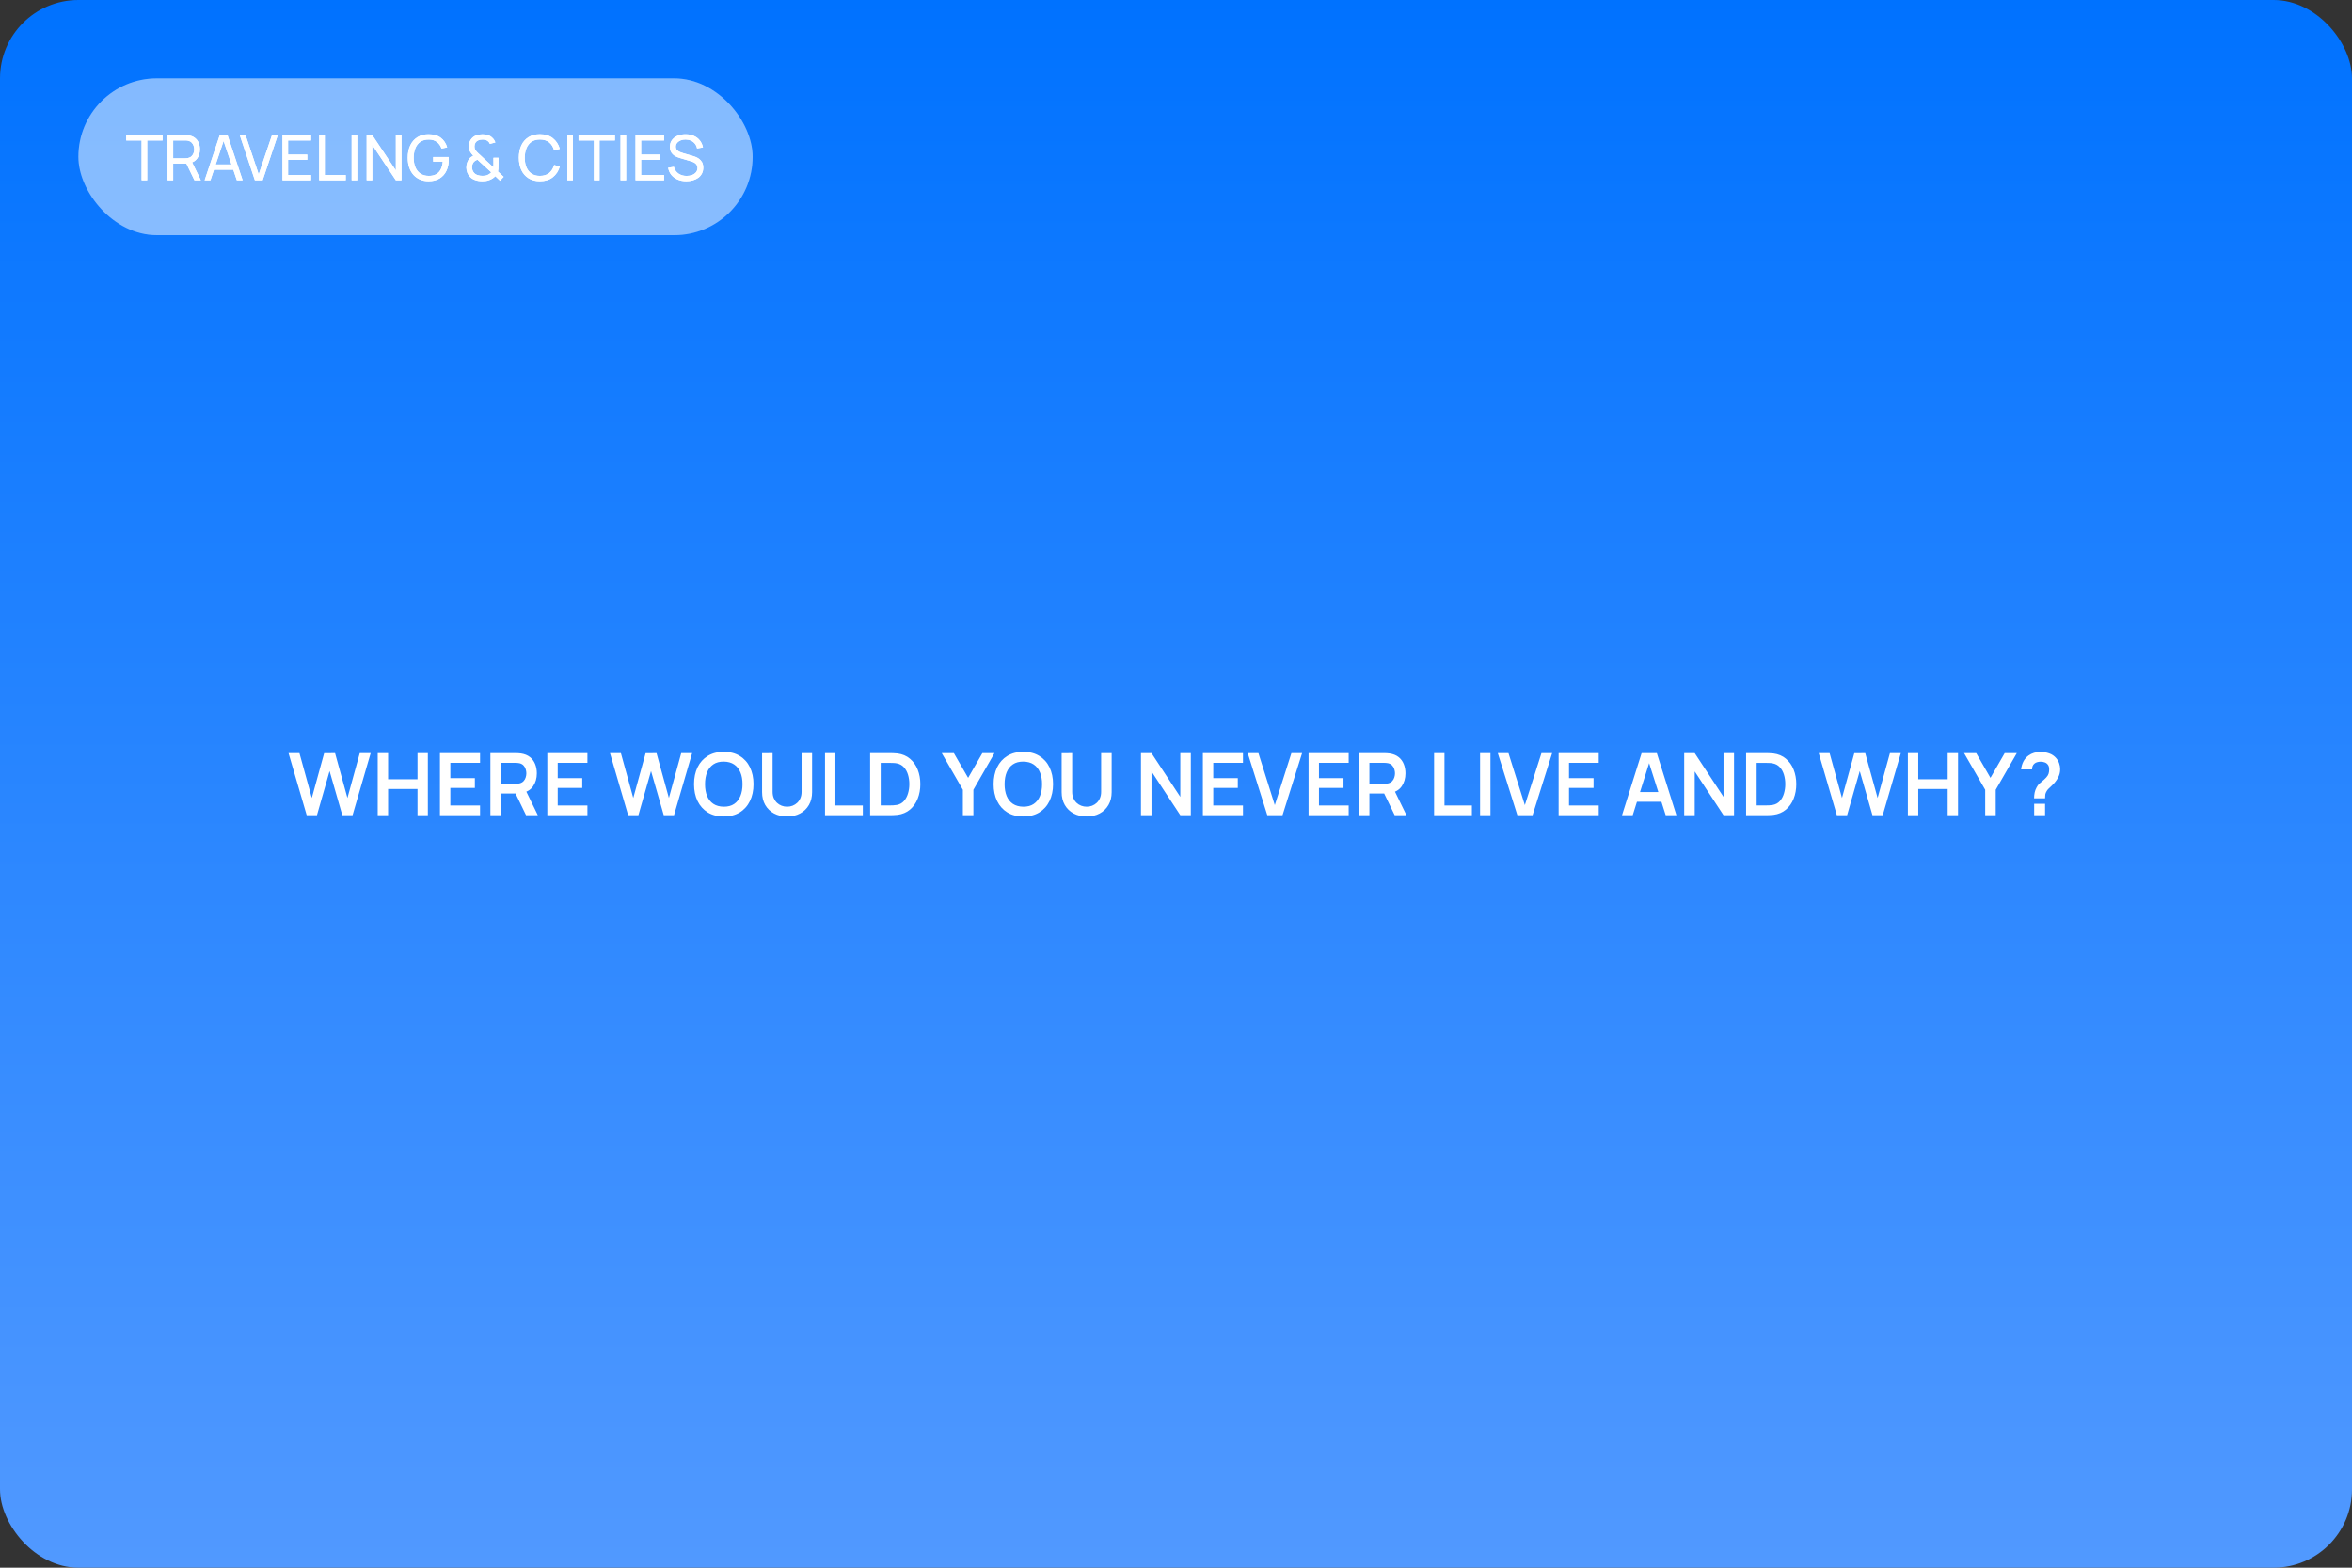 <?xml version="1.0" encoding="UTF-8"?> <svg xmlns="http://www.w3.org/2000/svg" width="600" height="400" viewBox="0 0 600 400" fill="none"><rect x="0" y="0" width="600" height="400" fill="#333333" stroke="none"/> <rect width="600" height="400" rx="20" fill="url(#paint0_linear_131_204)"></rect> <path d="M78.235 208L73.604 192.16H76.387L79.544 203.6L82.69 192.182L85.473 192.16L88.63 203.6L91.776 192.16H94.559L89.939 208H87.321L84.076 196.736L80.853 208H78.235ZM96.353 208V192.16H99.004V198.826H106.506V192.16H109.146V208H106.506V201.312H99.004V208H96.353ZM112.23 208V192.16H122.46V194.646H114.881V198.551H121.14V201.037H114.881V205.514H122.46V208H112.23ZM125.1 208V192.16H131.645C131.799 192.16 131.997 192.167 132.239 192.182C132.481 192.189 132.704 192.211 132.91 192.248C133.826 192.387 134.582 192.692 135.176 193.161C135.777 193.63 136.221 194.224 136.507 194.943C136.8 195.654 136.947 196.446 136.947 197.319C136.947 198.61 136.62 199.721 135.968 200.652C135.315 201.576 134.314 202.148 132.965 202.368L131.832 202.467H127.751V208H125.1ZM134.197 208L131.073 201.554L133.768 200.96L137.2 208H134.197ZM127.751 199.992H131.535C131.681 199.992 131.846 199.985 132.03 199.97C132.213 199.955 132.382 199.926 132.536 199.882C132.976 199.772 133.32 199.578 133.57 199.299C133.826 199.02 134.006 198.705 134.109 198.353C134.219 198.001 134.274 197.656 134.274 197.319C134.274 196.982 134.219 196.637 134.109 196.285C134.006 195.926 133.826 195.607 133.57 195.328C133.32 195.049 132.976 194.855 132.536 194.745C132.382 194.701 132.213 194.675 132.03 194.668C131.846 194.653 131.681 194.646 131.535 194.646H127.751V199.992ZM139.623 208V192.16H149.853V194.646H142.274V198.551H148.533V201.037H142.274V205.514H149.853V208H139.623ZM160.24 208L155.609 192.16H158.392L161.549 203.6L164.695 192.182L167.478 192.16L170.635 203.6L173.781 192.16H176.564L171.944 208H169.326L166.081 196.736L162.858 208H160.24ZM184.629 208.33C183.045 208.33 181.688 207.985 180.559 207.296C179.429 206.599 178.56 205.631 177.952 204.392C177.35 203.153 177.05 201.715 177.05 200.08C177.05 198.445 177.35 197.007 177.952 195.768C178.56 194.529 179.429 193.564 180.559 192.875C181.688 192.178 183.045 191.83 184.629 191.83C186.213 191.83 187.569 192.178 188.699 192.875C189.835 193.564 190.704 194.529 191.306 195.768C191.914 197.007 192.219 198.445 192.219 200.08C192.219 201.715 191.914 203.153 191.306 204.392C190.704 205.631 189.835 206.599 188.699 207.296C187.569 207.985 186.213 208.33 184.629 208.33ZM184.629 205.833C185.692 205.84 186.576 205.606 187.28 205.129C187.991 204.652 188.523 203.981 188.875 203.116C189.234 202.251 189.414 201.239 189.414 200.08C189.414 198.921 189.234 197.917 188.875 197.066C188.523 196.208 187.991 195.541 187.28 195.064C186.576 194.587 185.692 194.342 184.629 194.327C183.565 194.32 182.682 194.554 181.978 195.031C181.274 195.508 180.742 196.179 180.383 197.044C180.031 197.909 179.855 198.921 179.855 200.08C179.855 201.239 180.031 202.247 180.383 203.105C180.735 203.956 181.263 204.619 181.967 205.096C182.678 205.573 183.565 205.818 184.629 205.833ZM200.788 208.33C199.527 208.33 198.416 208.073 197.455 207.56C196.502 207.047 195.754 206.324 195.211 205.393C194.676 204.462 194.408 203.369 194.408 202.115V192.182L197.092 192.16V202.049C197.092 202.643 197.191 203.175 197.389 203.644C197.594 204.113 197.869 204.513 198.214 204.843C198.559 205.166 198.955 205.411 199.402 205.58C199.849 205.749 200.311 205.833 200.788 205.833C201.279 205.833 201.745 205.749 202.185 205.58C202.632 205.404 203.028 205.155 203.373 204.832C203.718 204.502 203.989 204.102 204.187 203.633C204.385 203.164 204.484 202.636 204.484 202.049V192.16H207.168V202.115C207.168 203.369 206.897 204.462 206.354 205.393C205.819 206.324 205.071 207.047 204.11 207.56C203.157 208.073 202.049 208.33 200.788 208.33ZM210.462 208V192.16H213.113V205.514H220.109V208H210.462ZM221.973 208V192.16H227.022C227.154 192.16 227.414 192.164 227.803 192.171C228.199 192.178 228.58 192.204 228.947 192.248C230.201 192.409 231.26 192.857 232.126 193.59C232.998 194.316 233.658 195.244 234.106 196.373C234.553 197.502 234.777 198.738 234.777 200.08C234.777 201.422 234.553 202.658 234.106 203.787C233.658 204.916 232.998 205.848 232.126 206.581C231.26 207.307 230.201 207.751 228.947 207.912C228.587 207.956 228.21 207.982 227.814 207.989C227.418 207.996 227.154 208 227.022 208H221.973ZM224.668 205.503H227.022C227.242 205.503 227.52 205.496 227.858 205.481C228.202 205.466 228.507 205.433 228.771 205.382C229.519 205.243 230.127 204.909 230.597 204.381C231.066 203.853 231.411 203.211 231.631 202.456C231.858 201.701 231.972 200.909 231.972 200.08C231.972 199.222 231.858 198.415 231.631 197.66C231.403 196.905 231.051 196.27 230.575 195.757C230.105 195.244 229.504 194.917 228.771 194.778C228.507 194.719 228.202 194.686 227.858 194.679C227.52 194.664 227.242 194.657 227.022 194.657H224.668V205.503ZM245.631 208V201.51L240.241 192.16H243.332L246.973 198.474L250.603 192.16H253.694L248.315 201.51V208H245.631ZM261.049 208.33C259.465 208.33 258.108 207.985 256.979 207.296C255.849 206.599 254.98 205.631 254.372 204.392C253.77 203.153 253.47 201.715 253.47 200.08C253.47 198.445 253.77 197.007 254.372 195.768C254.98 194.529 255.849 193.564 256.979 192.875C258.108 192.178 259.465 191.83 261.049 191.83C262.633 191.83 263.989 192.178 265.119 192.875C266.255 193.564 267.124 194.529 267.726 195.768C268.334 197.007 268.639 198.445 268.639 200.08C268.639 201.715 268.334 203.153 267.726 204.392C267.124 205.631 266.255 206.599 265.119 207.296C263.989 207.985 262.633 208.33 261.049 208.33ZM261.049 205.833C262.112 205.84 262.996 205.606 263.7 205.129C264.411 204.652 264.943 203.981 265.295 203.116C265.654 202.251 265.834 201.239 265.834 200.08C265.834 198.921 265.654 197.917 265.295 197.066C264.943 196.208 264.411 195.541 263.7 195.064C262.996 194.587 262.112 194.342 261.049 194.327C259.985 194.32 259.102 194.554 258.398 195.031C257.694 195.508 257.162 196.179 256.803 197.044C256.451 197.909 256.275 198.921 256.275 200.08C256.275 201.239 256.451 202.247 256.803 203.105C257.155 203.956 257.683 204.619 258.387 205.096C259.098 205.573 259.985 205.818 261.049 205.833ZM277.208 208.33C275.947 208.33 274.836 208.073 273.875 207.56C272.922 207.047 272.174 206.324 271.631 205.393C271.096 204.462 270.828 203.369 270.828 202.115V192.182L273.512 192.16V202.049C273.512 202.643 273.611 203.175 273.809 203.644C274.014 204.113 274.289 204.513 274.634 204.843C274.979 205.166 275.375 205.411 275.822 205.58C276.269 205.749 276.731 205.833 277.208 205.833C277.699 205.833 278.165 205.749 278.605 205.58C279.052 205.404 279.448 205.155 279.793 204.832C280.138 204.502 280.409 204.102 280.607 203.633C280.805 203.164 280.904 202.636 280.904 202.049V192.16H283.588V202.115C283.588 203.369 283.317 204.462 282.774 205.393C282.239 206.324 281.491 207.047 280.53 207.56C279.577 208.073 278.469 208.33 277.208 208.33ZM291.066 208V192.16H293.75L301.098 203.325V192.16H303.782V208H301.098L293.75 196.835V208H291.066ZM306.857 208V192.16H317.087V194.646H309.508V198.551H315.767V201.037H309.508V205.514H317.087V208H306.857ZM323.291 208L318.297 192.16H321.025L325.205 205.426L329.44 192.16H332.168L327.174 208H323.291ZM333.82 208V192.16H344.05V194.646H336.471V198.551H342.73V201.037H336.471V205.514H344.05V208H333.82ZM346.689 208V192.16H353.234C353.388 192.16 353.586 192.167 353.828 192.182C354.07 192.189 354.294 192.211 354.499 192.248C355.416 192.387 356.171 192.692 356.765 193.161C357.367 193.63 357.81 194.224 358.096 194.943C358.39 195.654 358.536 196.446 358.536 197.319C358.536 198.61 358.21 199.721 357.557 200.652C356.905 201.576 355.904 202.148 354.554 202.368L353.421 202.467H349.34V208H346.689ZM355.786 208L352.662 201.554L355.357 200.96L358.789 208H355.786ZM349.34 199.992H353.124C353.271 199.992 353.436 199.985 353.619 199.97C353.803 199.955 353.971 199.926 354.125 199.882C354.565 199.772 354.91 199.578 355.159 199.299C355.416 199.02 355.596 198.705 355.698 198.353C355.808 198.001 355.863 197.656 355.863 197.319C355.863 196.982 355.808 196.637 355.698 196.285C355.596 195.926 355.416 195.607 355.159 195.328C354.91 195.049 354.565 194.855 354.125 194.745C353.971 194.701 353.803 194.675 353.619 194.668C353.436 194.653 353.271 194.646 353.124 194.646H349.34V199.992ZM365.837 208V192.16H368.488V205.514H375.484V208H365.837ZM377.568 208V192.16H380.219V208H377.568ZM387.078 208L382.084 192.16H384.812L388.992 205.426L393.227 192.16H395.955L390.961 208H387.078ZM397.607 208V192.16H407.837V194.646H400.258V198.551H406.517V201.037H400.258V205.514H407.837V208H397.607ZM413.781 208L418.775 192.16H422.658L427.652 208H424.924L420.392 193.788H420.986L416.509 208H413.781ZM416.564 204.568V202.093H424.88V204.568H416.564ZM429.641 208V192.16H432.325L439.673 203.325V192.16H442.357V208H439.673L432.325 196.835V208H429.641ZM445.432 208V192.16H450.481C450.613 192.16 450.873 192.164 451.262 192.171C451.658 192.178 452.039 192.204 452.406 192.248C453.66 192.409 454.719 192.857 455.585 193.59C456.457 194.316 457.117 195.244 457.565 196.373C458.012 197.502 458.236 198.738 458.236 200.08C458.236 201.422 458.012 202.658 457.565 203.787C457.117 204.916 456.457 205.848 455.585 206.581C454.719 207.307 453.66 207.751 452.406 207.912C452.046 207.956 451.669 207.982 451.273 207.989C450.877 207.996 450.613 208 450.481 208H445.432ZM448.127 205.503H450.481C450.701 205.503 450.979 205.496 451.317 205.481C451.661 205.466 451.966 205.433 452.23 205.382C452.978 205.243 453.586 204.909 454.056 204.381C454.525 203.853 454.87 203.211 455.09 202.456C455.317 201.701 455.431 200.909 455.431 200.08C455.431 199.222 455.317 198.415 455.09 197.66C454.862 196.905 454.51 196.27 454.034 195.757C453.564 195.244 452.963 194.917 452.23 194.778C451.966 194.719 451.661 194.686 451.317 194.679C450.979 194.664 450.701 194.657 450.481 194.657H448.127V205.503ZM468.584 208L463.953 192.16H466.736L469.893 203.6L473.039 192.182L475.822 192.16L478.979 203.6L482.125 192.16H484.908L480.288 208H477.67L474.425 196.736L471.202 208H468.584ZM486.703 208V192.16H489.354V198.826H496.856V192.16H499.496V208H496.856V201.312H489.354V208H486.703ZM506.43 208V201.51L501.04 192.16H504.131L507.772 198.474L511.402 192.16H514.493L509.114 201.51V208H506.43ZM518.9 203.699C518.9 203.193 518.948 202.705 519.043 202.236C519.146 201.759 519.311 201.319 519.538 200.916C519.736 200.527 519.956 200.219 520.198 199.992C520.44 199.757 520.712 199.526 521.012 199.299C521.313 199.064 521.647 198.753 522.013 198.364C522.314 198.034 522.512 197.708 522.607 197.385C522.703 197.055 522.75 196.703 522.75 196.329C522.75 196.087 522.725 195.86 522.673 195.647C522.622 195.434 522.53 195.251 522.398 195.097C522.193 194.826 521.929 194.635 521.606 194.525C521.284 194.408 520.939 194.349 520.572 194.349C520.272 194.349 519.982 194.389 519.703 194.47C519.432 194.543 519.201 194.661 519.01 194.822C518.79 194.998 518.629 195.214 518.526 195.471C518.424 195.728 518.376 196.01 518.383 196.318H515.589C515.663 195.585 515.861 194.906 516.183 194.283C516.513 193.652 516.946 193.15 517.481 192.776C517.899 192.468 518.369 192.237 518.889 192.083C519.417 191.929 519.945 191.852 520.473 191.852C521.28 191.852 522.039 191.977 522.75 192.226C523.469 192.475 524.067 192.886 524.543 193.458C524.873 193.832 525.123 194.265 525.291 194.756C525.467 195.247 525.555 195.746 525.555 196.252C525.555 197.007 525.39 197.697 525.06 198.32C524.738 198.943 524.327 199.519 523.828 200.047C523.594 200.296 523.37 200.516 523.157 200.707C522.945 200.898 522.747 201.085 522.563 201.268C522.387 201.444 522.241 201.631 522.123 201.829C521.918 202.174 521.797 202.467 521.76 202.709C521.724 202.944 521.705 203.274 521.705 203.699H518.9ZM518.922 208V205.085H521.705V208H518.922Z" fill="white"></path> <rect x="20" y="20" width="172" height="40" rx="20" fill="white" fill-opacity="0.3"></rect> <path d="M36.127 46V35.832H32.199V34.48H41.479V35.832H37.551V46H36.127ZM42.753 46V34.48H47.305C47.417 34.48 47.55 34.485 47.705 34.496C47.859 34.501 48.009 34.517 48.153 34.544C48.777 34.64 49.3 34.853 49.721 35.184C50.148 35.515 50.468 35.933 50.681 36.44C50.894 36.941 51.001 37.499 51.001 38.112C51.001 39.003 50.769 39.776 50.305 40.432C49.841 41.083 49.161 41.491 48.265 41.656L47.721 41.744H44.177V46H42.753ZM49.609 46L47.337 41.312L48.745 40.88L51.241 46H49.609ZM44.177 40.392H47.257C47.358 40.392 47.473 40.387 47.601 40.376C47.734 40.365 47.859 40.347 47.977 40.32C48.345 40.235 48.644 40.08 48.873 39.856C49.108 39.627 49.278 39.36 49.385 39.056C49.492 38.747 49.545 38.432 49.545 38.112C49.545 37.792 49.492 37.48 49.385 37.176C49.278 36.867 49.108 36.597 48.873 36.368C48.644 36.139 48.345 35.984 47.977 35.904C47.859 35.872 47.734 35.853 47.601 35.848C47.473 35.837 47.358 35.832 47.257 35.832H44.177V40.392ZM52.203 46L56.059 34.48H58.043L61.899 46H60.419L56.811 35.312H57.259L53.683 46H52.203ZM54.059 43.304V41.968H60.043V43.304H54.059ZM65.022 46L61.166 34.48H62.646L65.998 44.488L69.382 34.48H70.862L67.006 46H65.022ZM72.065 46V34.48H79.345V35.832H73.489V39.44H78.385V40.792H73.489V44.648H79.345V46H72.065ZM81.428 46V34.48H82.852V44.648H88.196V46H81.428ZM89.71 46V34.48H91.134V46H89.71ZM93.534 46V34.48H94.974L100.982 43.48V34.48H102.422V46H100.982L94.974 36.992V46H93.534ZM109.323 46.24C108.534 46.24 107.814 46.101 107.163 45.824C106.512 45.547 105.952 45.149 105.483 44.632C105.014 44.109 104.651 43.48 104.395 42.744C104.144 42.003 104.019 41.168 104.019 40.24C104.019 39.013 104.238 37.952 104.675 37.056C105.112 36.16 105.728 35.469 106.523 34.984C107.318 34.493 108.251 34.248 109.323 34.248C110.614 34.248 111.654 34.549 112.443 35.152C113.232 35.749 113.776 36.568 114.075 37.608L112.635 37.904C112.395 37.205 112 36.648 111.451 36.232C110.902 35.816 110.216 35.608 109.395 35.608C108.536 35.603 107.822 35.795 107.251 36.184C106.686 36.568 106.259 37.109 105.971 37.808C105.683 38.507 105.536 39.317 105.531 40.24C105.526 41.157 105.667 41.963 105.955 42.656C106.243 43.349 106.672 43.893 107.243 44.288C107.819 44.677 108.536 44.875 109.395 44.88C110.136 44.885 110.76 44.744 111.267 44.456C111.774 44.168 112.166 43.752 112.443 43.208C112.72 42.664 112.888 42.011 112.947 41.248H110.499V40.072H114.451C114.467 40.179 114.475 40.307 114.475 40.456C114.48 40.6 114.483 40.699 114.483 40.752C114.483 41.803 114.286 42.744 113.891 43.576C113.502 44.403 112.923 45.053 112.155 45.528C111.392 46.003 110.448 46.24 109.323 46.24ZM123.028 46.24C122.388 46.24 121.791 46.147 121.236 45.96C120.681 45.773 120.217 45.48 119.844 45.08C119.556 44.76 119.34 44.408 119.196 44.024C119.057 43.635 118.98 43.224 118.964 42.792C118.964 42.371 119.025 41.96 119.148 41.56C119.271 41.155 119.465 40.795 119.732 40.48C119.871 40.309 120.025 40.165 120.196 40.048C120.372 39.925 120.548 39.821 120.724 39.736C120.356 39.341 120.073 38.971 119.876 38.624C119.684 38.277 119.588 37.859 119.588 37.368C119.588 36.744 119.748 36.181 120.068 35.68C120.393 35.173 120.836 34.803 121.396 34.568C121.668 34.451 121.945 34.371 122.228 34.328C122.516 34.28 122.796 34.256 123.068 34.256C123.527 34.256 123.972 34.32 124.404 34.448C124.836 34.576 125.204 34.784 125.508 35.072C125.711 35.243 125.884 35.44 126.028 35.664C126.172 35.883 126.284 36.112 126.364 36.352L124.972 36.712C124.871 36.44 124.703 36.211 124.468 36.024C124.281 35.864 124.063 35.755 123.812 35.696C123.567 35.637 123.319 35.608 123.068 35.608C122.652 35.608 122.276 35.688 121.94 35.848C121.641 35.992 121.417 36.195 121.268 36.456C121.119 36.712 121.044 37.016 121.044 37.368C121.044 37.672 121.095 37.923 121.196 38.12C121.303 38.312 121.449 38.517 121.636 38.736C121.748 38.853 121.873 38.979 122.012 39.112C122.156 39.24 122.303 39.373 122.452 39.512L125.844 42.664C125.86 42.531 125.871 42.395 125.876 42.256C125.881 42.117 125.884 41.984 125.884 41.856L125.876 40.264H127.18V42.136C127.18 42.515 127.167 42.837 127.14 43.104C127.119 43.371 127.081 43.592 127.028 43.768L128.492 45.12L127.564 46.112L126.348 44.96C126.14 45.195 125.892 45.4 125.604 45.576C125.316 45.752 125.028 45.885 124.74 45.976C124.468 46.077 124.188 46.147 123.9 46.184C123.612 46.221 123.321 46.24 123.028 46.24ZM123.06 44.872C123.321 44.872 123.559 44.856 123.772 44.824C123.985 44.792 124.188 44.731 124.38 44.64C124.636 44.517 124.833 44.4 124.972 44.288C125.111 44.176 125.225 44.072 125.316 43.976L121.804 40.76C121.612 40.824 121.431 40.909 121.26 41.016C121.095 41.123 120.951 41.248 120.828 41.392C120.689 41.563 120.585 41.763 120.516 41.992C120.452 42.221 120.42 42.464 120.42 42.72C120.425 42.992 120.471 43.243 120.556 43.472C120.641 43.701 120.761 43.907 120.916 44.088C121.151 44.36 121.468 44.56 121.868 44.688C122.268 44.811 122.665 44.872 123.06 44.872ZM137.739 46.24C136.592 46.24 135.619 45.987 134.819 45.48C134.019 44.973 133.408 44.269 132.987 43.368C132.571 42.467 132.363 41.424 132.363 40.24C132.363 39.056 132.571 38.013 132.987 37.112C133.408 36.211 134.019 35.507 134.819 35C135.619 34.493 136.592 34.24 137.739 34.24C139.072 34.24 140.168 34.579 141.027 35.256C141.891 35.933 142.485 36.845 142.811 37.992L141.363 38.376C141.128 37.517 140.709 36.84 140.107 36.344C139.504 35.848 138.715 35.6 137.739 35.6C136.88 35.6 136.165 35.795 135.595 36.184C135.024 36.573 134.595 37.117 134.307 37.816C134.019 38.509 133.872 39.317 133.867 40.24C133.861 41.157 134.003 41.965 134.291 42.664C134.579 43.357 135.011 43.901 135.587 44.296C136.163 44.685 136.88 44.88 137.739 44.88C138.715 44.88 139.504 44.632 140.107 44.136C140.709 43.635 141.128 42.957 141.363 42.104L142.811 42.488C142.485 43.629 141.891 44.541 141.027 45.224C140.168 45.901 139.072 46.24 137.739 46.24ZM144.725 46V34.48H146.149V46H144.725ZM151.518 46V35.832H147.59V34.48H156.87V35.832H152.942V46H151.518ZM158.303 46V34.48H159.727V46H158.303ZM162.128 46V34.48H169.408V35.832H163.552V39.44H168.448V40.792H163.552V44.648H169.408V46H162.128ZM175.091 46.24C174.275 46.24 173.539 46.101 172.883 45.824C172.232 45.547 171.693 45.152 171.267 44.64C170.845 44.123 170.571 43.512 170.443 42.808L171.915 42.576C172.101 43.301 172.488 43.869 173.075 44.28C173.667 44.685 174.363 44.888 175.163 44.888C175.68 44.888 176.147 44.808 176.563 44.648C176.984 44.483 177.317 44.248 177.563 43.944C177.808 43.64 177.931 43.28 177.931 42.864C177.931 42.608 177.885 42.389 177.795 42.208C177.709 42.021 177.589 41.864 177.435 41.736C177.285 41.603 177.115 41.491 176.923 41.4C176.731 41.309 176.531 41.235 176.323 41.176L173.387 40.304C173.067 40.208 172.757 40.088 172.459 39.944C172.16 39.795 171.893 39.611 171.659 39.392C171.424 39.168 171.237 38.901 171.099 38.592C170.96 38.277 170.891 37.907 170.891 37.48C170.891 36.797 171.067 36.216 171.419 35.736C171.776 35.251 172.259 34.88 172.867 34.624C173.475 34.368 174.16 34.243 174.923 34.248C175.696 34.253 176.387 34.392 176.995 34.664C177.608 34.931 178.115 35.315 178.515 35.816C178.92 36.317 179.192 36.917 179.331 37.616L177.819 37.88C177.739 37.411 177.56 37.008 177.283 36.672C177.011 36.331 176.669 36.069 176.259 35.888C175.848 35.701 175.397 35.605 174.907 35.6C174.437 35.595 174.013 35.669 173.635 35.824C173.256 35.979 172.955 36.195 172.731 36.472C172.507 36.744 172.395 37.059 172.395 37.416C172.395 37.768 172.496 38.053 172.699 38.272C172.901 38.485 173.149 38.656 173.443 38.784C173.741 38.907 174.032 39.008 174.315 39.088L176.507 39.72C176.757 39.789 177.045 39.885 177.371 40.008C177.701 40.131 178.021 40.304 178.331 40.528C178.64 40.747 178.896 41.04 179.099 41.408C179.301 41.771 179.403 42.229 179.403 42.784C179.403 43.339 179.291 43.832 179.067 44.264C178.848 44.696 178.541 45.059 178.147 45.352C177.752 45.64 177.293 45.859 176.771 46.008C176.248 46.163 175.688 46.24 175.091 46.24Z" fill="white"></path> <rect x="20" y="20" width="172" height="40" rx="20" fill="white" fill-opacity="0.3"></rect> <path d="M36.127 46V35.832H32.199V34.48H41.479V35.832H37.551V46H36.127ZM42.753 46V34.48H47.305C47.417 34.48 47.55 34.485 47.705 34.496C47.859 34.501 48.009 34.517 48.153 34.544C48.777 34.64 49.3 34.853 49.721 35.184C50.148 35.515 50.468 35.933 50.681 36.44C50.894 36.941 51.001 37.499 51.001 38.112C51.001 39.003 50.769 39.776 50.305 40.432C49.841 41.083 49.161 41.491 48.265 41.656L47.721 41.744H44.177V46H42.753ZM49.609 46L47.337 41.312L48.745 40.88L51.241 46H49.609ZM44.177 40.392H47.257C47.358 40.392 47.473 40.387 47.601 40.376C47.734 40.365 47.859 40.347 47.977 40.32C48.345 40.235 48.644 40.08 48.873 39.856C49.108 39.627 49.278 39.36 49.385 39.056C49.492 38.747 49.545 38.432 49.545 38.112C49.545 37.792 49.492 37.48 49.385 37.176C49.278 36.867 49.108 36.597 48.873 36.368C48.644 36.139 48.345 35.984 47.977 35.904C47.859 35.872 47.734 35.853 47.601 35.848C47.473 35.837 47.358 35.832 47.257 35.832H44.177V40.392ZM52.203 46L56.059 34.48H58.043L61.899 46H60.419L56.811 35.312H57.259L53.683 46H52.203ZM54.059 43.304V41.968H60.043V43.304H54.059ZM65.022 46L61.166 34.48H62.646L65.998 44.488L69.382 34.48H70.862L67.006 46H65.022ZM72.065 46V34.48H79.345V35.832H73.489V39.44H78.385V40.792H73.489V44.648H79.345V46H72.065ZM81.428 46V34.48H82.852V44.648H88.196V46H81.428ZM89.71 46V34.48H91.134V46H89.71ZM93.534 46V34.48H94.974L100.982 43.48V34.48H102.422V46H100.982L94.974 36.992V46H93.534ZM109.323 46.24C108.534 46.24 107.814 46.101 107.163 45.824C106.512 45.547 105.952 45.149 105.483 44.632C105.014 44.109 104.651 43.48 104.395 42.744C104.144 42.003 104.019 41.168 104.019 40.24C104.019 39.013 104.238 37.952 104.675 37.056C105.112 36.16 105.728 35.469 106.523 34.984C107.318 34.493 108.251 34.248 109.323 34.248C110.614 34.248 111.654 34.549 112.443 35.152C113.232 35.749 113.776 36.568 114.075 37.608L112.635 37.904C112.395 37.205 112 36.648 111.451 36.232C110.902 35.816 110.216 35.608 109.395 35.608C108.536 35.603 107.822 35.795 107.251 36.184C106.686 36.568 106.259 37.109 105.971 37.808C105.683 38.507 105.536 39.317 105.531 40.24C105.526 41.157 105.667 41.963 105.955 42.656C106.243 43.349 106.672 43.893 107.243 44.288C107.819 44.677 108.536 44.875 109.395 44.88C110.136 44.885 110.76 44.744 111.267 44.456C111.774 44.168 112.166 43.752 112.443 43.208C112.72 42.664 112.888 42.011 112.947 41.248H110.499V40.072H114.451C114.467 40.179 114.475 40.307 114.475 40.456C114.48 40.6 114.483 40.699 114.483 40.752C114.483 41.803 114.286 42.744 113.891 43.576C113.502 44.403 112.923 45.053 112.155 45.528C111.392 46.003 110.448 46.24 109.323 46.24ZM123.028 46.24C122.388 46.24 121.791 46.147 121.236 45.96C120.681 45.773 120.217 45.48 119.844 45.08C119.556 44.76 119.34 44.408 119.196 44.024C119.057 43.635 118.98 43.224 118.964 42.792C118.964 42.371 119.025 41.96 119.148 41.56C119.271 41.155 119.465 40.795 119.732 40.48C119.871 40.309 120.025 40.165 120.196 40.048C120.372 39.925 120.548 39.821 120.724 39.736C120.356 39.341 120.073 38.971 119.876 38.624C119.684 38.277 119.588 37.859 119.588 37.368C119.588 36.744 119.748 36.181 120.068 35.68C120.393 35.173 120.836 34.803 121.396 34.568C121.668 34.451 121.945 34.371 122.228 34.328C122.516 34.28 122.796 34.256 123.068 34.256C123.527 34.256 123.972 34.32 124.404 34.448C124.836 34.576 125.204 34.784 125.508 35.072C125.711 35.243 125.884 35.44 126.028 35.664C126.172 35.883 126.284 36.112 126.364 36.352L124.972 36.712C124.871 36.44 124.703 36.211 124.468 36.024C124.281 35.864 124.063 35.755 123.812 35.696C123.567 35.637 123.319 35.608 123.068 35.608C122.652 35.608 122.276 35.688 121.94 35.848C121.641 35.992 121.417 36.195 121.268 36.456C121.119 36.712 121.044 37.016 121.044 37.368C121.044 37.672 121.095 37.923 121.196 38.12C121.303 38.312 121.449 38.517 121.636 38.736C121.748 38.853 121.873 38.979 122.012 39.112C122.156 39.24 122.303 39.373 122.452 39.512L125.844 42.664C125.86 42.531 125.871 42.395 125.876 42.256C125.881 42.117 125.884 41.984 125.884 41.856L125.876 40.264H127.18V42.136C127.18 42.515 127.167 42.837 127.14 43.104C127.119 43.371 127.081 43.592 127.028 43.768L128.492 45.12L127.564 46.112L126.348 44.96C126.14 45.195 125.892 45.4 125.604 45.576C125.316 45.752 125.028 45.885 124.74 45.976C124.468 46.077 124.188 46.147 123.9 46.184C123.612 46.221 123.321 46.24 123.028 46.24ZM123.06 44.872C123.321 44.872 123.559 44.856 123.772 44.824C123.985 44.792 124.188 44.731 124.38 44.64C124.636 44.517 124.833 44.4 124.972 44.288C125.111 44.176 125.225 44.072 125.316 43.976L121.804 40.76C121.612 40.824 121.431 40.909 121.26 41.016C121.095 41.123 120.951 41.248 120.828 41.392C120.689 41.563 120.585 41.763 120.516 41.992C120.452 42.221 120.42 42.464 120.42 42.72C120.425 42.992 120.471 43.243 120.556 43.472C120.641 43.701 120.761 43.907 120.916 44.088C121.151 44.36 121.468 44.56 121.868 44.688C122.268 44.811 122.665 44.872 123.06 44.872ZM137.739 46.24C136.592 46.24 135.619 45.987 134.819 45.48C134.019 44.973 133.408 44.269 132.987 43.368C132.571 42.467 132.363 41.424 132.363 40.24C132.363 39.056 132.571 38.013 132.987 37.112C133.408 36.211 134.019 35.507 134.819 35C135.619 34.493 136.592 34.24 137.739 34.24C139.072 34.24 140.168 34.579 141.027 35.256C141.891 35.933 142.485 36.845 142.811 37.992L141.363 38.376C141.128 37.517 140.709 36.84 140.107 36.344C139.504 35.848 138.715 35.6 137.739 35.6C136.88 35.6 136.165 35.795 135.595 36.184C135.024 36.573 134.595 37.117 134.307 37.816C134.019 38.509 133.872 39.317 133.867 40.24C133.861 41.157 134.003 41.965 134.291 42.664C134.579 43.357 135.011 43.901 135.587 44.296C136.163 44.685 136.88 44.88 137.739 44.88C138.715 44.88 139.504 44.632 140.107 44.136C140.709 43.635 141.128 42.957 141.363 42.104L142.811 42.488C142.485 43.629 141.891 44.541 141.027 45.224C140.168 45.901 139.072 46.24 137.739 46.24ZM144.725 46V34.48H146.149V46H144.725ZM151.518 46V35.832H147.59V34.48H156.87V35.832H152.942V46H151.518ZM158.303 46V34.48H159.727V46H158.303ZM162.128 46V34.48H169.408V35.832H163.552V39.44H168.448V40.792H163.552V44.648H169.408V46H162.128ZM175.091 46.24C174.275 46.24 173.539 46.101 172.883 45.824C172.232 45.547 171.693 45.152 171.267 44.64C170.845 44.123 170.571 43.512 170.443 42.808L171.915 42.576C172.101 43.301 172.488 43.869 173.075 44.28C173.667 44.685 174.363 44.888 175.163 44.888C175.68 44.888 176.147 44.808 176.563 44.648C176.984 44.483 177.317 44.248 177.563 43.944C177.808 43.64 177.931 43.28 177.931 42.864C177.931 42.608 177.885 42.389 177.795 42.208C177.709 42.021 177.589 41.864 177.435 41.736C177.285 41.603 177.115 41.491 176.923 41.4C176.731 41.309 176.531 41.235 176.323 41.176L173.387 40.304C173.067 40.208 172.757 40.088 172.459 39.944C172.16 39.795 171.893 39.611 171.659 39.392C171.424 39.168 171.237 38.901 171.099 38.592C170.96 38.277 170.891 37.907 170.891 37.48C170.891 36.797 171.067 36.216 171.419 35.736C171.776 35.251 172.259 34.88 172.867 34.624C173.475 34.368 174.16 34.243 174.923 34.248C175.696 34.253 176.387 34.392 176.995 34.664C177.608 34.931 178.115 35.315 178.515 35.816C178.92 36.317 179.192 36.917 179.331 37.616L177.819 37.88C177.739 37.411 177.56 37.008 177.283 36.672C177.011 36.331 176.669 36.069 176.259 35.888C175.848 35.701 175.397 35.605 174.907 35.6C174.437 35.595 174.013 35.669 173.635 35.824C173.256 35.979 172.955 36.195 172.731 36.472C172.507 36.744 172.395 37.059 172.395 37.416C172.395 37.768 172.496 38.053 172.699 38.272C172.901 38.485 173.149 38.656 173.443 38.784C173.741 38.907 174.032 39.008 174.315 39.088L176.507 39.72C176.757 39.789 177.045 39.885 177.371 40.008C177.701 40.131 178.021 40.304 178.331 40.528C178.64 40.747 178.896 41.04 179.099 41.408C179.301 41.771 179.403 42.229 179.403 42.784C179.403 43.339 179.291 43.832 179.067 44.264C178.848 44.696 178.541 45.059 178.147 45.352C177.752 45.64 177.293 45.859 176.771 46.008C176.248 46.163 175.688 46.24 175.091 46.24Z" fill="white"></path> <defs> <linearGradient id="paint0_linear_131_204" x1="300" y1="0" x2="300" y2="400" gradientUnits="userSpaceOnUse"> <stop stop-color="#0072FF"></stop> <stop offset="1" stop-color="#5199FF"></stop> </linearGradient> </defs> </svg> 